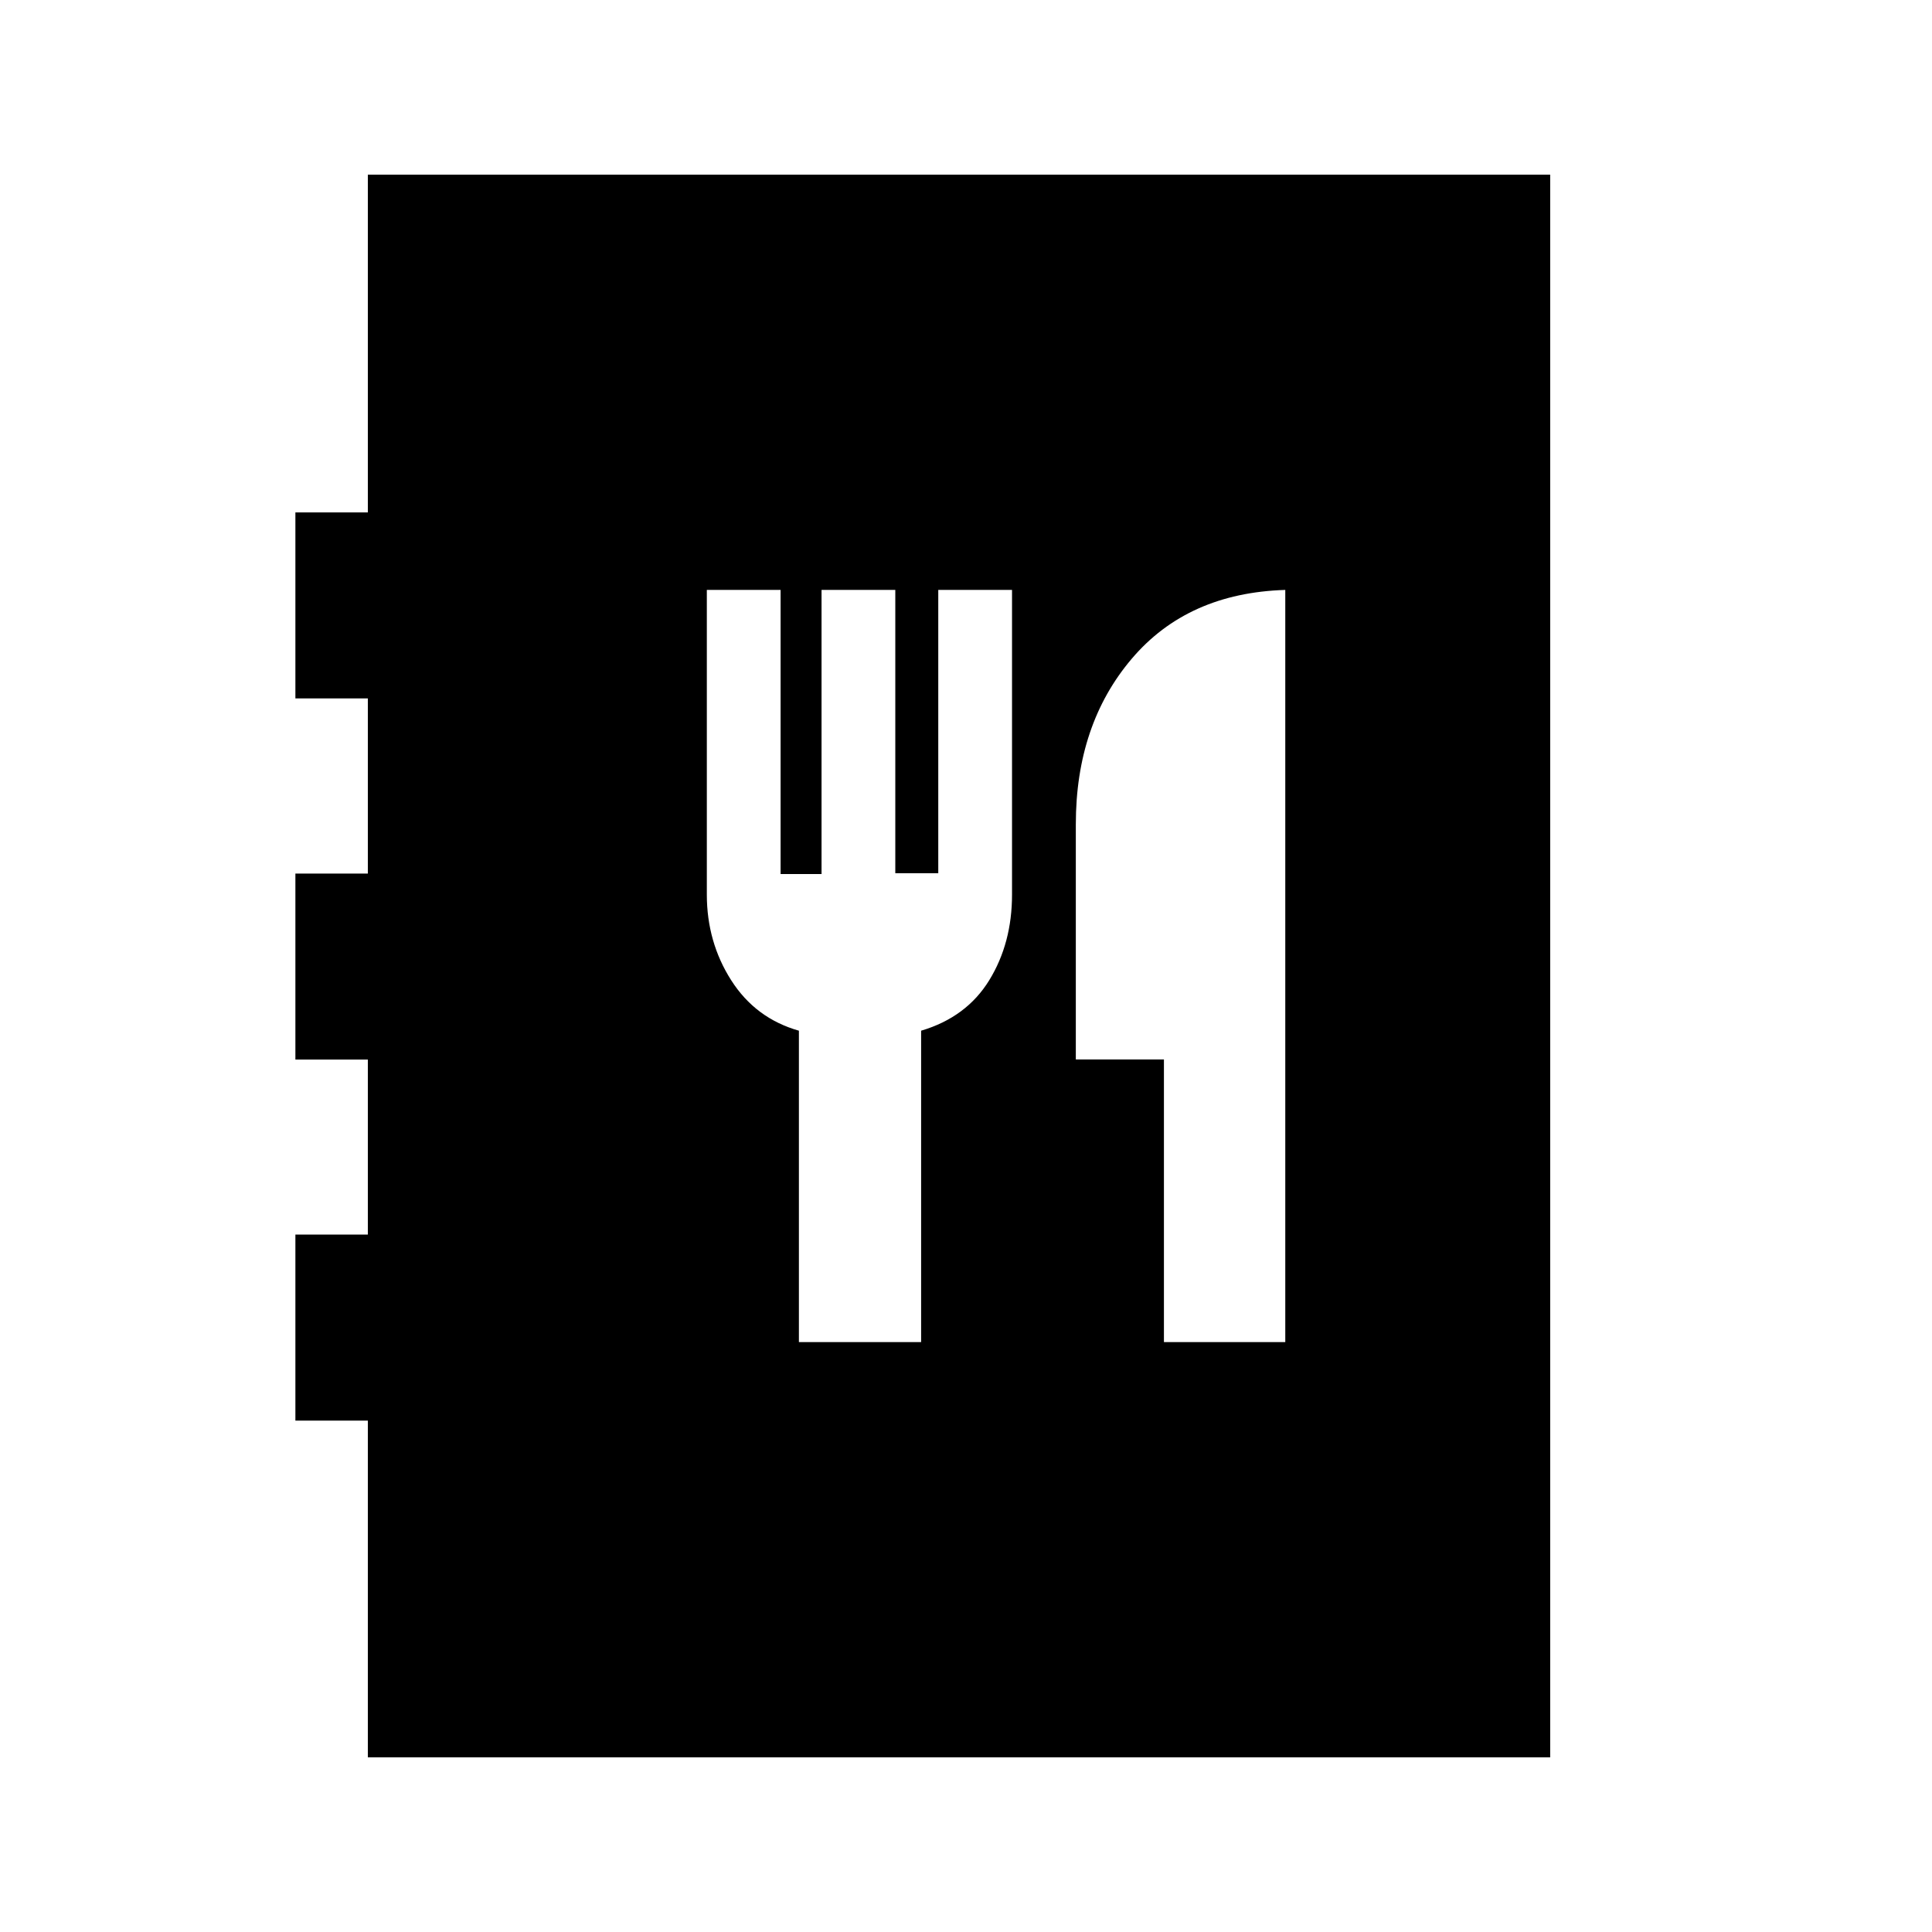 <svg xmlns="http://www.w3.org/2000/svg" height="20" viewBox="0 -960 960 960" width="20"><path d="M182.78-86.78v-167.33h-36v-92.43h36v-86.96h-36v-92.44h36v-87.02h-36v-92.43h36v-167.83h587.5v786.44h-587.5Zm214.19-206.35h60.73v-154.72q22.56-6.69 33.87-25.11 11.3-18.41 11.3-42.54v-151.37h-36.65v140.76h-21.35v-140.76h-36.65v141.17h-20.35v-141.17h-36.65v151.37q0 23.57 12.08 42.54 12.09 18.98 33.67 25.11v154.72Zm181.38 0h60.3v-373.74q-48.54 1.5-76.31 34.21-27.77 32.7-27.77 82.25v116.86h43.78v140.42Z"/></svg>